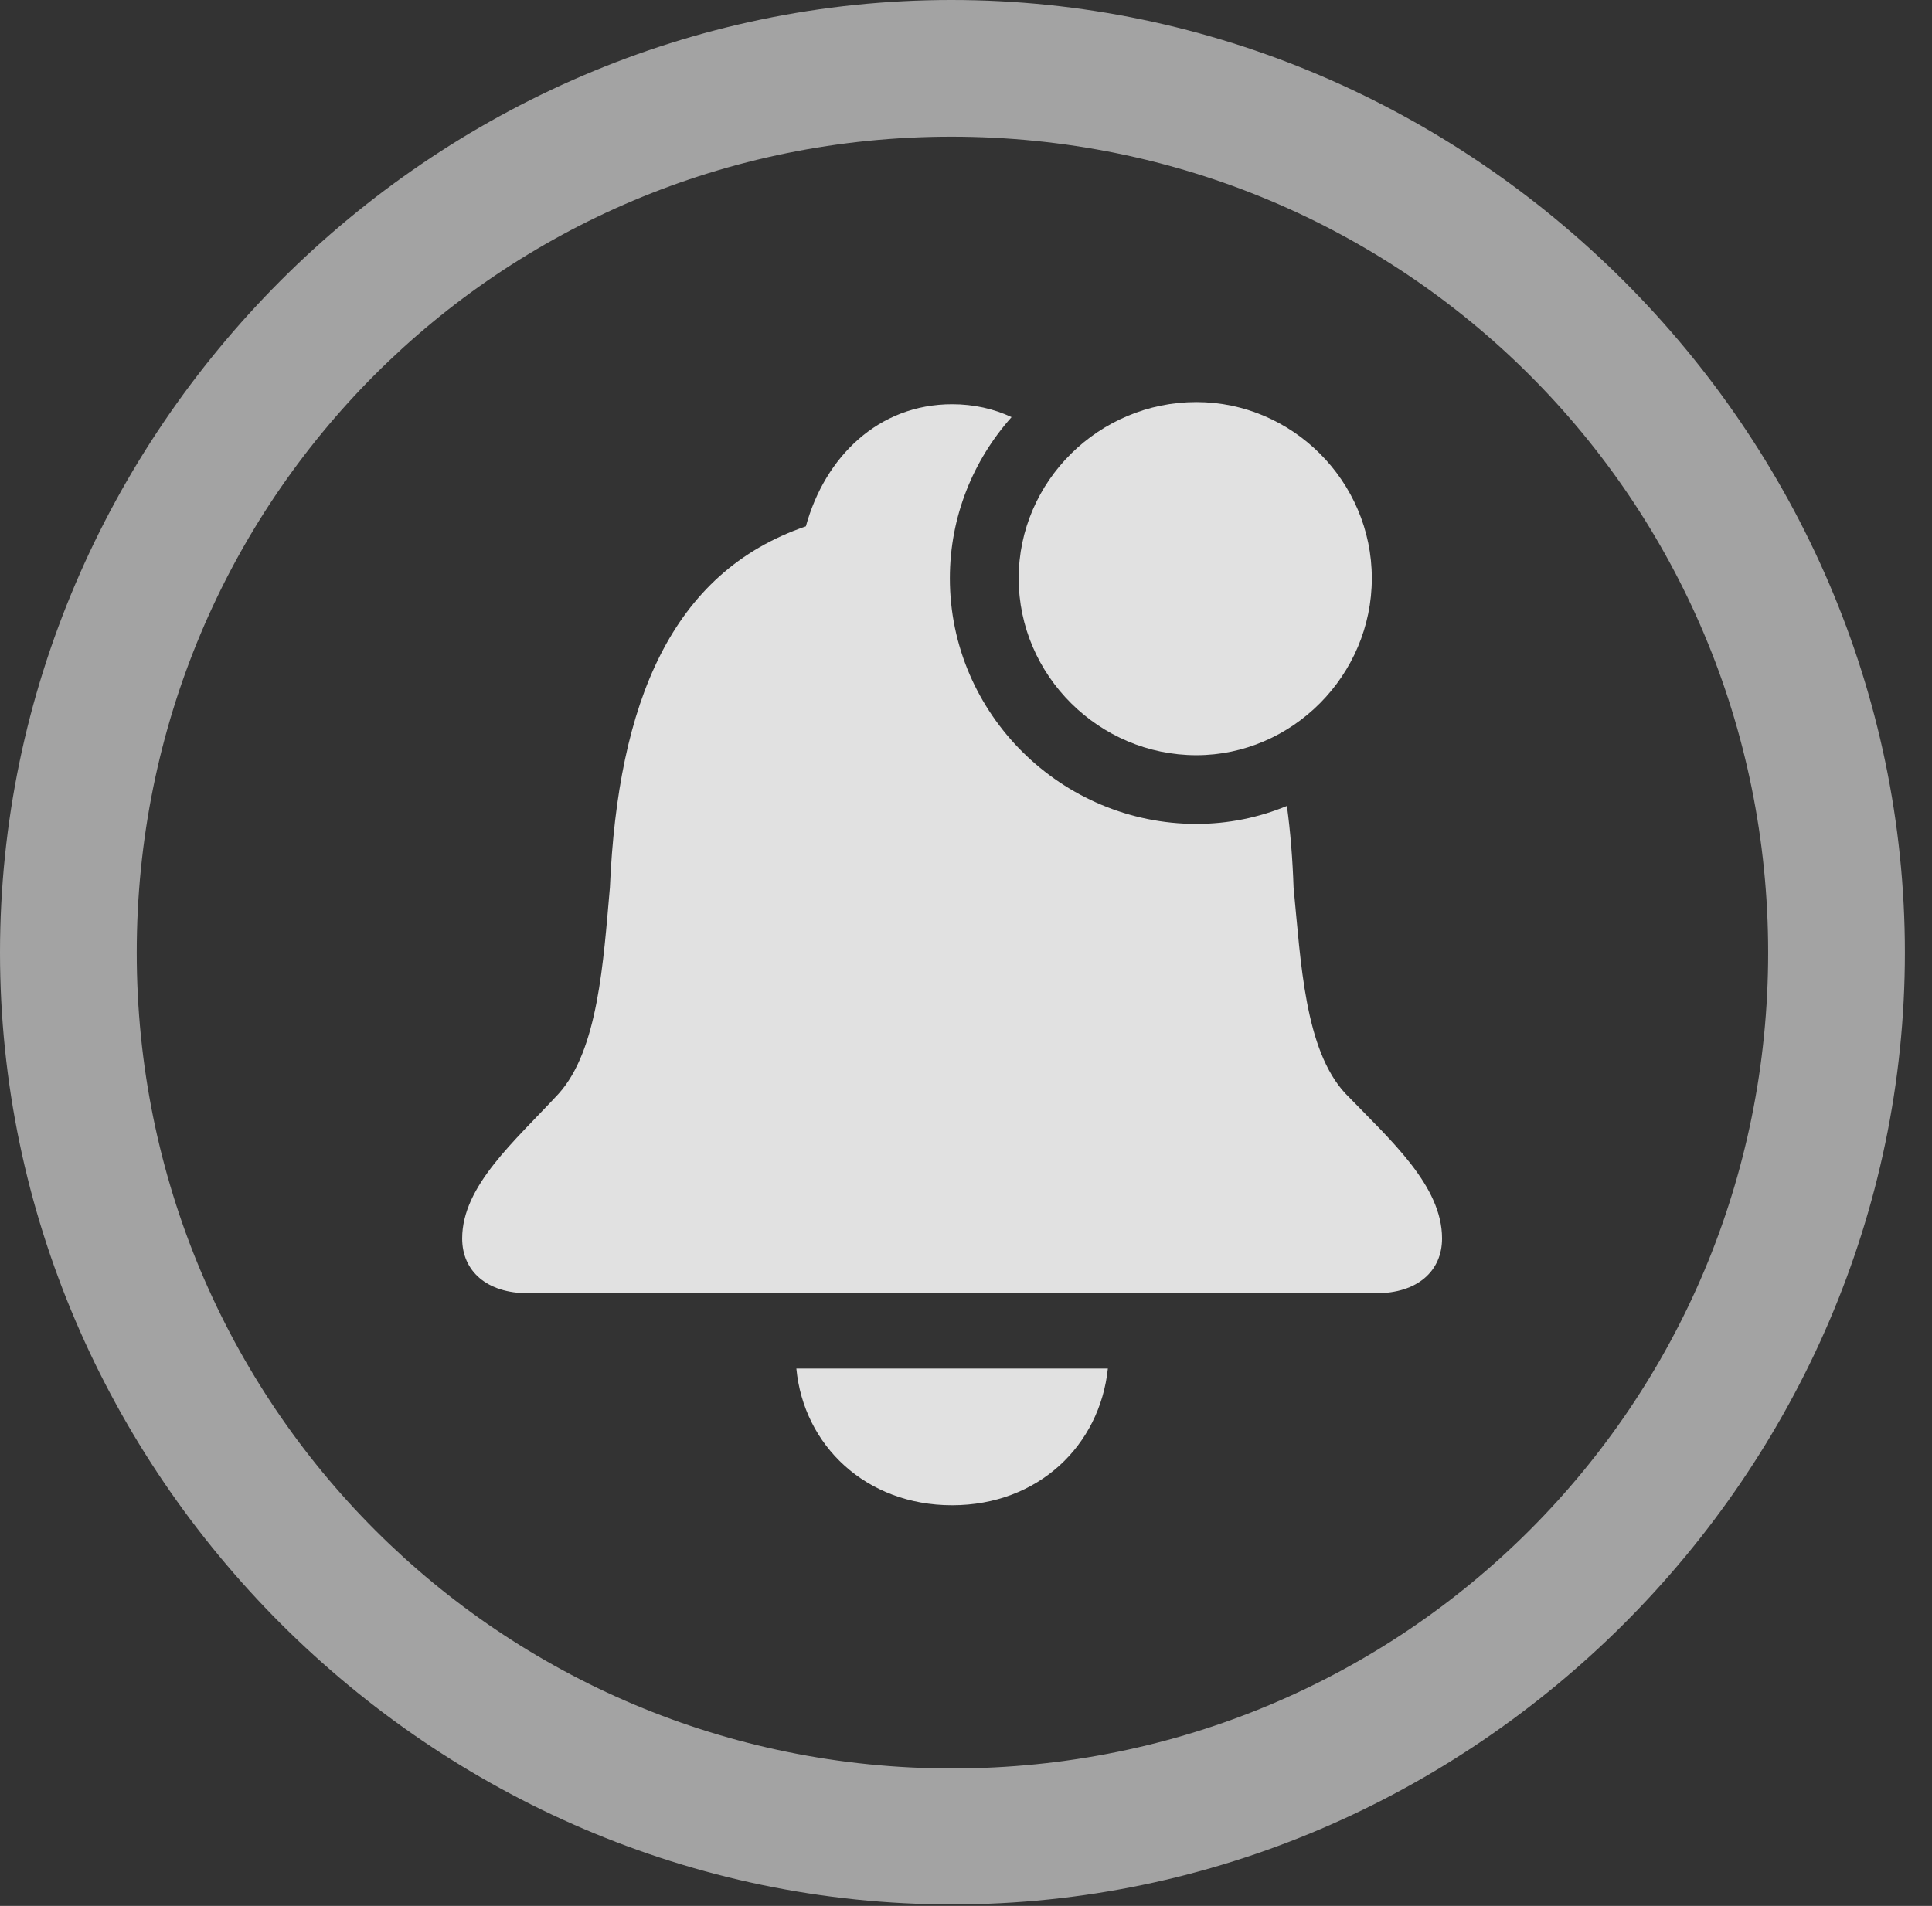 <?xml version="1.0" encoding="UTF-8"?>
<!--Generator: Apple Native CoreSVG 232.5-->
<!DOCTYPE svg
PUBLIC "-//W3C//DTD SVG 1.1//EN"
       "http://www.w3.org/Graphics/SVG/1.1/DTD/svg11.dtd">
<svg version="1.1" xmlns="http://www.w3.org/2000/svg" xmlns:xlink="http://www.w3.org/1999/xlink" width="25.801" height="25.459">
 <rect width="100%" height="100%" fill="#333333" stroke="none"/>
 <g>
  <rect height="25.459" opacity="0" width="25.801" x="0" y="0"/>
  <path d="M25.439 12.725C25.439 19.678 19.678 25.439 12.715 25.439C5.762 25.439 0 19.678 0 12.725C0 5.762 5.752 0 12.705 0C19.668 0 25.439 5.762 25.439 12.725ZM1.826 12.725C1.826 18.76 6.68 23.623 12.715 23.623C18.76 23.623 23.613 18.76 23.613 12.725C23.613 6.68 18.75 1.826 12.705 1.826C6.67 1.826 1.826 6.68 1.826 12.725Z" fill="#ffffff" fill-opacity="0.55"/>
  <path d="M12.715 20.107C11.562 20.107 10.732 19.307 10.635 18.281L14.795 18.281C14.688 19.307 13.867 20.107 12.715 20.107ZM13.509 5.572C12.997 6.146 12.685 6.9 12.685 7.725C12.685 9.541 14.18 11.006 15.977 11.006C16.403 11.006 16.811 10.921 17.186 10.766C17.233 11.109 17.262 11.474 17.275 11.855C17.373 12.852 17.422 14.023 17.969 14.609C18.574 15.234 19.258 15.84 19.258 16.543C19.258 16.982 18.926 17.275 18.379 17.275L7.051 17.275C6.504 17.275 6.172 16.982 6.172 16.543C6.172 15.84 6.875 15.244 7.461 14.609C7.988 14.023 8.057 12.852 8.145 11.855C8.252 9.385 8.965 7.646 10.762 7.031C11.016 6.104 11.729 5.4 12.715 5.4C13.005 5.4 13.272 5.461 13.509 5.572Z" fill="#ffffff" fill-opacity="0.85"/>
  <path d="M15.977 10.088C17.256 10.088 18.32 9.023 18.32 7.725C18.32 6.426 17.256 5.371 15.977 5.371C14.678 5.371 13.604 6.426 13.604 7.725C13.604 9.023 14.678 10.088 15.977 10.088Z" fill="#ffffff" fill-opacity="0.85"/>
 </g>
</svg>
